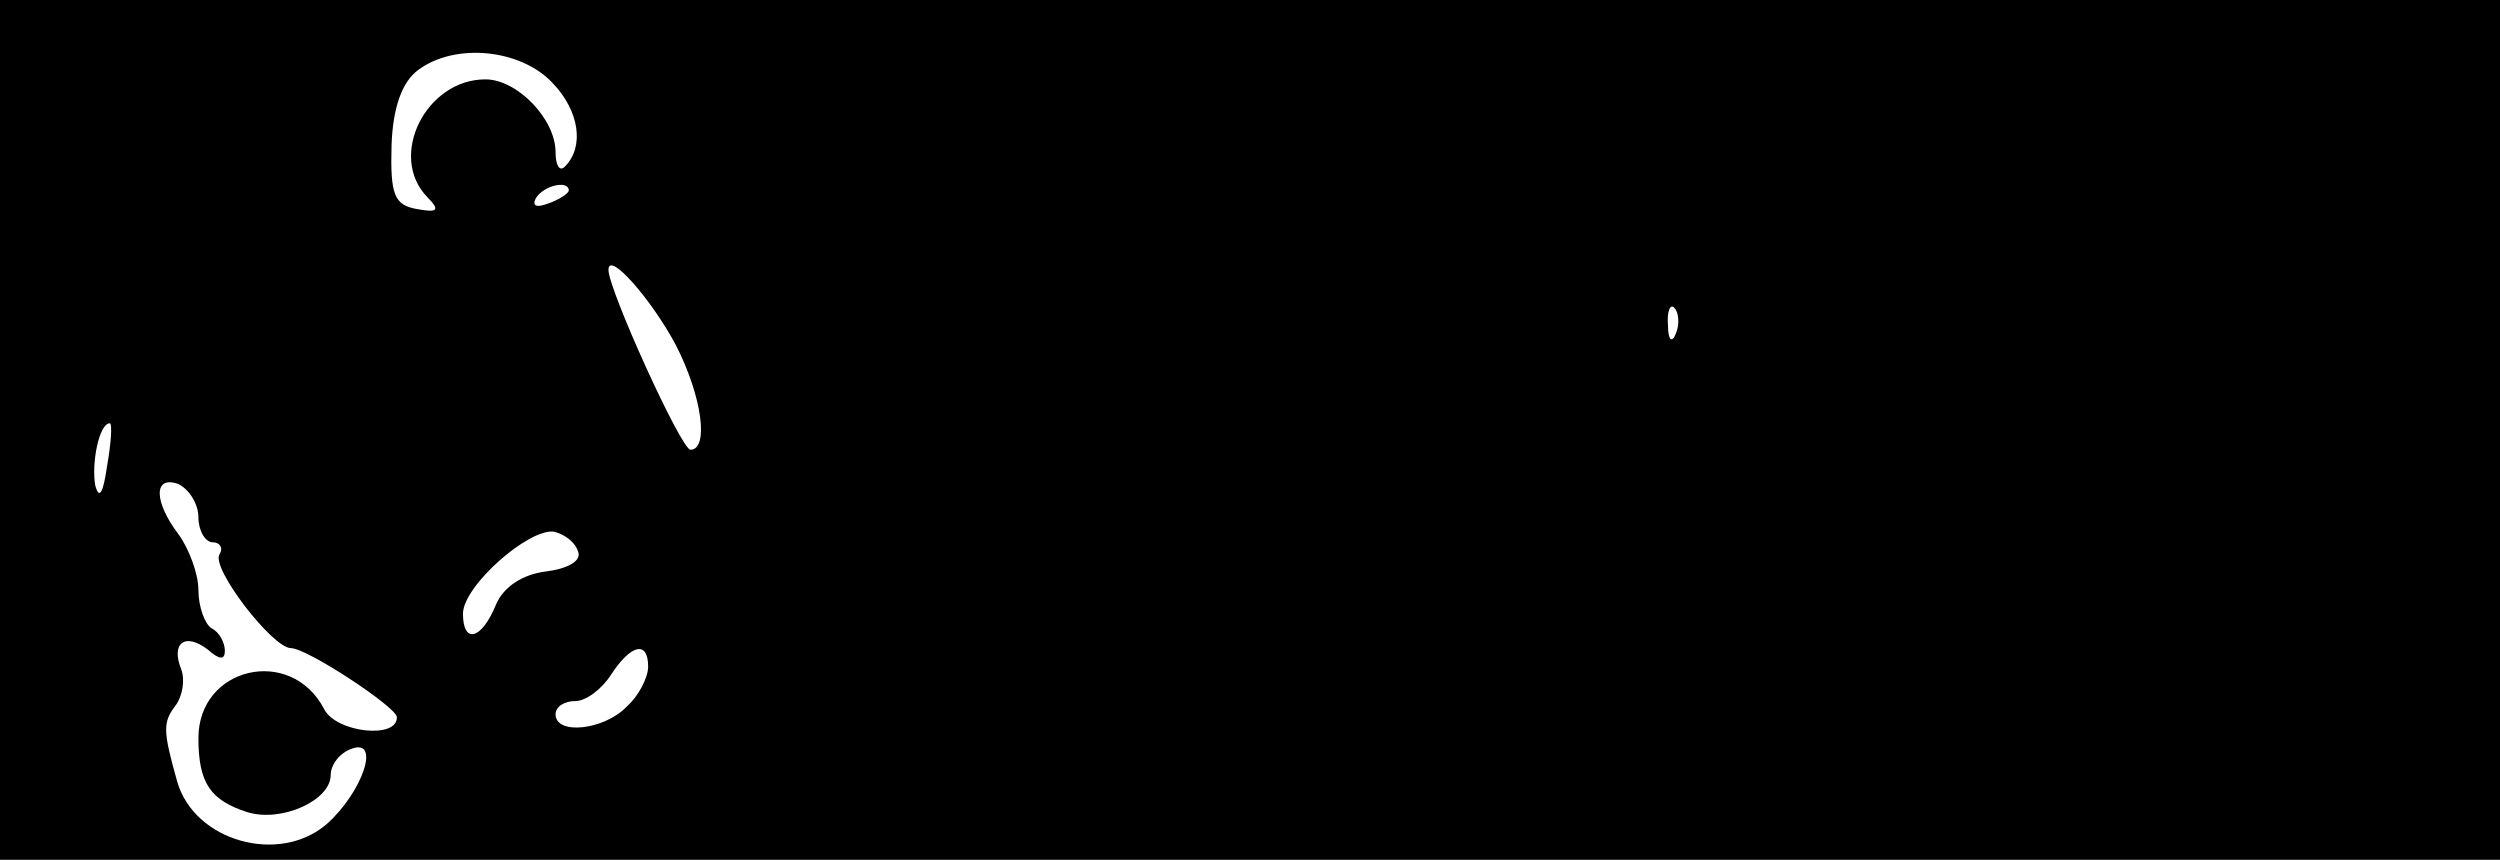 <?xml version="1.0" standalone="no"?>
<!DOCTYPE svg PUBLIC "-//W3C//DTD SVG 20010904//EN"
 "http://www.w3.org/TR/2001/REC-SVG-20010904/DTD/svg10.dtd">
<svg version="1.0" xmlns="http://www.w3.org/2000/svg"
 width="189pt" height="65pt" viewBox="0 0 189 65"
 preserveAspectRatio="xMidYMid meet">

<g transform="translate(0,65) scale(0.1,-0.1)"
fill="#000000" stroke="none">
<path d="M0 325 l0 -325 945 0 945 0 0 325 0 325 -945 0 -945 0 0 -325z m418
262 c20 -21 24 -48 9 -63 -4 -4 -7 1 -7 11 0 25 -29 55 -53 55 -45 0 -74 -58
-44 -89 10 -10 8 -12 -8 -9 -17 3 -20 11 -19 48 1 29 8 48 20 57 28 21 78 16
102 -10z m12 -81 c0 -2 -7 -7 -16 -10 -8 -3 -12 -2 -9 4 6 10 25 14 25 6z m81
-117 c20 -39 25 -79 11 -79 -7 0 -62 121 -62 136 0 15 33 -23 51 -57z m756 9
c-3 -8 -6 -5 -6 6 -1 11 2 17 5 13 3 -3 4 -12 1 -19z m-1186 -100 c-3 -21 -6
-26 -9 -15 -3 17 3 47 11 47 2 0 1 -15 -2 -32z m69 -39 c0 -10 5 -19 11 -19 5
0 8 -4 5 -9 -7 -10 40 -71 54 -71 12 0 79 -44 80 -52 1 -17 -46 -12 -55 6 -25
48 -95 32 -95 -22 0 -34 9 -47 37 -56 26 -8 63 9 63 28 0 8 7 17 16 20 22 8 8
-33 -19 -57 -36 -31 -100 -13 -113 32 -11 39 -11 45 -1 58 5 7 7 19 4 27 -8
20 3 28 20 15 9 -8 13 -8 13 -1 0 6 -4 14 -10 17 -5 3 -10 16 -10 29 0 12 -7
31 -15 42 -19 25 -19 45 0 38 8 -4 15 -15 15 -25z m287 -26 c3 -7 -8 -13 -24
-15 -17 -2 -32 -11 -38 -25 -11 -27 -25 -30 -25 -7 0 21 50 65 69 62 8 -2 16
-8 18 -15z m53 -87 c0 -8 -7 -22 -16 -30 -17 -18 -54 -22 -54 -6 0 6 7 10 15
10 8 0 20 9 27 20 15 23 28 26 28 6z"/>
</g>
</svg>
